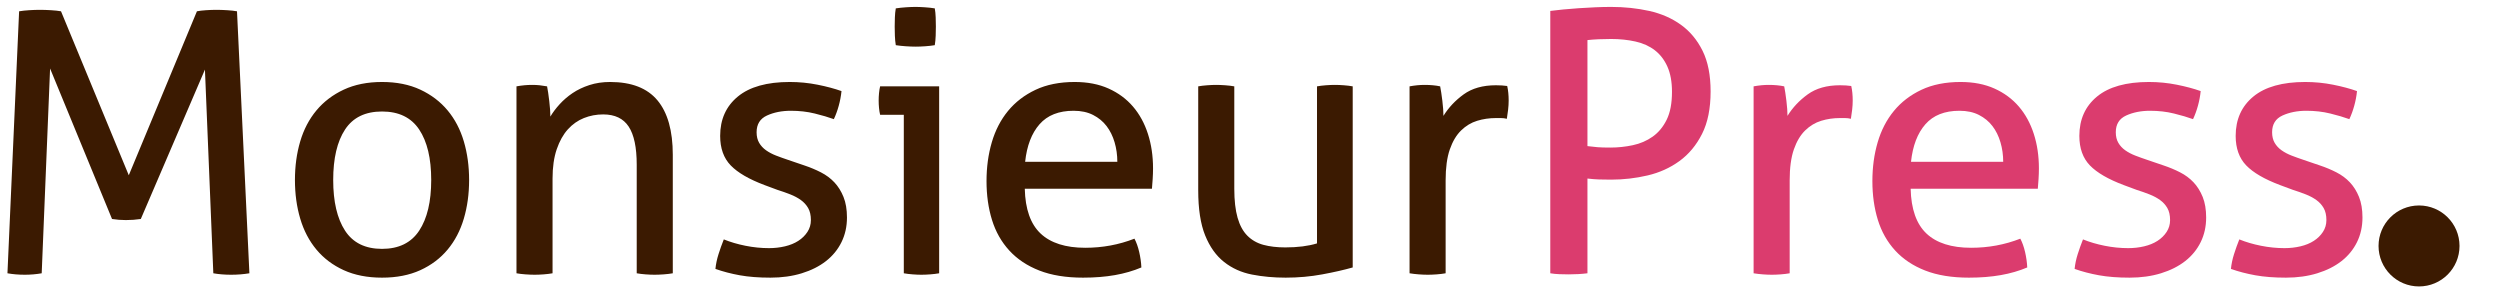 <?xml version="1.0" encoding="UTF-8" standalone="no"?>
<svg width="247px" height="29px" viewBox="0 0 247 29" version="1.1" xmlns="http://www.w3.org/2000/svg" xmlns:xlink="http://www.w3.org/1999/xlink" xmlns:sketch="http://www.bohemiancoding.com/sketch/ns">
    <!-- Generator: Sketch 3.4.4 (17249) - http://www.bohemiancoding.com/sketch -->
    <title>MonsieurPress</title>
    <desc>Created with Sketch.</desc>
    <defs></defs>
    <g id="Page-1" stroke="none" stroke-width="1" fill="none" fill-rule="evenodd" sketch:type="MSPage">
        <circle id="Oval-1" fill="#3B1A01" sketch:type="MSShapeGroup" cx="239" cy="24.3" r="4"></circle>
        <path d="M153.168,1.08 C153.528,1.032 153.954,0.984 154.446,0.936 C154.938,0.888 155.454,0.846 155.994,0.81 C156.534,0.774 157.074,0.744 157.614,0.72 C158.154,0.696 158.676,0.684 159.18,0.684 C160.5,0.684 161.754,0.816 162.942,1.08 C164.13,1.344 165.174,1.8 166.074,2.448 C166.974,3.096 167.688,3.954 168.216,5.022 C168.744,6.09 169.008,7.428 169.008,9.036 C169.008,10.716 168.726,12.114 168.162,13.23 C167.598,14.346 166.854,15.24 165.93,15.912 C165.006,16.584 163.956,17.058 162.78,17.334 C161.604,17.61 160.404,17.748 159.18,17.748 C158.724,17.748 158.322,17.742 157.974,17.73 C157.626,17.718 157.248,17.688 156.84,17.64 L156.84,27 C156.264,27.072 155.652,27.108 155.004,27.108 C154.716,27.108 154.41,27.102 154.086,27.09 C153.762,27.078 153.456,27.048 153.168,27 L153.168,1.08 Z M156.84,14.436 C157.224,14.484 157.56,14.52 157.848,14.544 C158.136,14.568 158.556,14.58 159.108,14.58 C159.852,14.58 160.59,14.502 161.322,14.346 C162.054,14.19 162.708,13.908 163.284,13.5 C163.86,13.092 164.322,12.534 164.67,11.826 C165.018,11.118 165.192,10.2 165.192,9.072 C165.192,8.088 165.042,7.26 164.742,6.588 C164.442,5.916 164.028,5.376 163.5,4.968 C162.972,4.56 162.336,4.272 161.592,4.104 C160.848,3.936 160.044,3.852 159.18,3.852 C158.292,3.852 157.512,3.888 156.84,3.96 L156.84,14.436 Z M173.256,8.532 C173.52,8.484 173.772,8.448 174.012,8.424 C174.252,8.4 174.504,8.388 174.768,8.388 C175.032,8.388 175.296,8.4 175.56,8.424 C175.824,8.448 176.064,8.484 176.28,8.532 C176.352,8.892 176.424,9.366 176.496,9.954 C176.568,10.542 176.604,11.04 176.604,11.448 C177.108,10.632 177.774,9.924 178.602,9.324 C179.43,8.724 180.492,8.424 181.788,8.424 C181.98,8.424 182.178,8.43 182.382,8.442 C182.586,8.454 182.76,8.472 182.904,8.496 C182.952,8.712 182.988,8.94 183.012,9.18 C183.036,9.42 183.048,9.672 183.048,9.936 C183.048,10.224 183.03,10.524 182.994,10.836 C182.958,11.148 182.916,11.448 182.868,11.736 C182.676,11.688 182.478,11.664 182.274,11.664 L181.788,11.664 C181.14,11.664 180.522,11.754 179.934,11.934 C179.346,12.114 178.818,12.432 178.35,12.888 C177.882,13.344 177.51,13.968 177.234,14.76 C176.958,15.552 176.82,16.572 176.82,17.82 L176.82,27 C176.556,27.048 176.262,27.084 175.938,27.108 C175.614,27.132 175.32,27.144 175.056,27.144 C174.792,27.144 174.498,27.132 174.174,27.108 C173.85,27.084 173.544,27.048 173.256,27 L173.256,8.532 Z M188.772,18.648 C188.82,20.664 189.342,22.14 190.338,23.076 C191.334,24.012 192.804,24.48 194.748,24.48 C196.452,24.48 198.072,24.18 199.608,23.58 C199.8,23.94 199.956,24.378 200.076,24.894 C200.196,25.41 200.268,25.92 200.292,26.424 C199.5,26.76 198.63,27.012 197.682,27.18 C196.734,27.348 195.684,27.432 194.532,27.432 C192.852,27.432 191.412,27.198 190.212,26.73 C189.012,26.262 188.022,25.602 187.242,24.75 C186.462,23.898 185.892,22.89 185.532,21.726 C185.172,20.562 184.992,19.284 184.992,17.892 C184.992,16.524 185.166,15.246 185.514,14.058 C185.862,12.87 186.396,11.838 187.116,10.962 C187.836,10.086 188.742,9.39 189.834,8.874 C190.926,8.358 192.216,8.1 193.704,8.1 C194.976,8.1 196.092,8.316 197.052,8.748 C198.012,9.18 198.816,9.774 199.464,10.53 C200.112,11.286 200.604,12.186 200.94,13.23 C201.276,14.274 201.444,15.408 201.444,16.632 C201.444,16.968 201.432,17.322 201.408,17.694 C201.384,18.066 201.36,18.384 201.336,18.648 L188.772,18.648 Z M197.916,15.984 C197.916,15.312 197.826,14.67 197.646,14.058 C197.466,13.446 197.202,12.912 196.854,12.456 C196.506,12 196.062,11.634 195.522,11.358 C194.982,11.082 194.34,10.944 193.596,10.944 C192.132,10.944 191.01,11.388 190.23,12.276 C189.45,13.164 188.976,14.4 188.808,15.984 L197.916,15.984 Z M205.8,23.652 C206.448,23.916 207.162,24.126 207.942,24.282 C208.722,24.438 209.496,24.516 210.264,24.516 C210.816,24.516 211.344,24.456 211.848,24.336 C212.352,24.216 212.79,24.036 213.162,23.796 C213.534,23.556 213.834,23.262 214.062,22.914 C214.29,22.566 214.404,22.176 214.404,21.744 C214.404,21.264 214.314,20.868 214.134,20.556 C213.954,20.244 213.714,19.98 213.414,19.764 C213.114,19.548 212.766,19.362 212.37,19.206 C211.974,19.05 211.548,18.9 211.092,18.756 L209.832,18.288 C208.296,17.712 207.18,17.064 206.484,16.344 C205.788,15.624 205.44,14.652 205.44,13.428 C205.44,11.796 206.022,10.5 207.186,9.54 C208.35,8.58 210.06,8.1 212.316,8.1 C213.252,8.1 214.17,8.19 215.07,8.37 C215.97,8.55 216.756,8.76 217.428,9 C217.38,9.48 217.29,9.96 217.158,10.44 C217.026,10.92 216.864,11.364 216.672,11.772 C216.144,11.58 215.514,11.394 214.782,11.214 C214.05,11.034 213.264,10.944 212.424,10.944 C211.536,10.944 210.75,11.1 210.066,11.412 C209.382,11.724 209.04,12.276 209.04,13.068 C209.04,13.476 209.124,13.824 209.292,14.112 C209.46,14.4 209.688,14.646 209.976,14.85 C210.264,15.054 210.594,15.228 210.966,15.372 C211.338,15.516 211.74,15.66 212.172,15.804 L213.756,16.344 C214.332,16.536 214.878,16.764 215.394,17.028 C215.91,17.292 216.354,17.622 216.726,18.018 C217.098,18.414 217.398,18.894 217.626,19.458 C217.854,20.022 217.968,20.7 217.968,21.492 C217.968,22.38 217.788,23.19 217.428,23.922 C217.068,24.654 216.558,25.278 215.898,25.794 C215.238,26.31 214.44,26.712 213.504,27 C212.568,27.288 211.536,27.432 210.408,27.432 C209.256,27.432 208.248,27.354 207.384,27.198 C206.52,27.042 205.716,26.832 204.972,26.568 C205.02,26.088 205.122,25.602 205.278,25.11 C205.434,24.618 205.608,24.132 205.8,23.652 L205.8,23.652 Z M221.244,23.652 C221.892,23.916 222.606,24.126 223.386,24.282 C224.166,24.438 224.94,24.516 225.708,24.516 C226.26,24.516 226.788,24.456 227.292,24.336 C227.796,24.216 228.234,24.036 228.606,23.796 C228.978,23.556 229.278,23.262 229.506,22.914 C229.734,22.566 229.848,22.176 229.848,21.744 C229.848,21.264 229.758,20.868 229.578,20.556 C229.398,20.244 229.158,19.98 228.858,19.764 C228.558,19.548 228.21,19.362 227.814,19.206 C227.418,19.05 226.992,18.9 226.536,18.756 L225.276,18.288 C223.74,17.712 222.624,17.064 221.928,16.344 C221.232,15.624 220.884,14.652 220.884,13.428 C220.884,11.796 221.466,10.5 222.63,9.54 C223.794,8.58 225.504,8.1 227.76,8.1 C228.696,8.1 229.614,8.19 230.514,8.37 C231.414,8.55 232.2,8.76 232.872,9 C232.824,9.48 232.734,9.96 232.602,10.44 C232.47,10.92 232.308,11.364 232.116,11.772 C231.588,11.58 230.958,11.394 230.226,11.214 C229.494,11.034 228.708,10.944 227.868,10.944 C226.98,10.944 226.194,11.1 225.51,11.412 C224.826,11.724 224.484,12.276 224.484,13.068 C224.484,13.476 224.568,13.824 224.736,14.112 C224.904,14.4 225.132,14.646 225.42,14.85 C225.708,15.054 226.038,15.228 226.41,15.372 C226.782,15.516 227.184,15.66 227.616,15.804 L229.2,16.344 C229.776,16.536 230.322,16.764 230.838,17.028 C231.354,17.292 231.798,17.622 232.17,18.018 C232.542,18.414 232.842,18.894 233.07,19.458 C233.298,20.022 233.412,20.7 233.412,21.492 C233.412,22.38 233.232,23.19 232.872,23.922 C232.512,24.654 232.002,25.278 231.342,25.794 C230.682,26.31 229.884,26.712 228.948,27 C228.012,27.288 226.98,27.432 225.852,27.432 C224.7,27.432 223.692,27.354 222.828,27.198 C221.964,27.042 221.16,26.832 220.416,26.568 C220.464,26.088 220.566,25.602 220.722,25.11 C220.878,24.618 221.052,24.132 221.244,23.652 L221.244,23.652 Z" id="press" fill="#DB3C6E" sketch:type="MSShapeGroup"></path>
        <path d="M1.888,1.116 C2.176,1.068 2.506,1.032 2.878,1.008 C3.25,0.984 3.604,0.972 3.94,0.972 C4.276,0.972 4.642,0.984 5.038,1.008 C5.434,1.032 5.764,1.068 6.028,1.116 L12.724,17.316 L19.456,1.116 C19.696,1.068 19.996,1.032 20.356,1.008 C20.716,0.984 21.064,0.972 21.4,0.972 C21.712,0.972 22.06,0.984 22.444,1.008 C22.828,1.032 23.152,1.068 23.416,1.116 L24.64,27 C24.352,27.048 24.058,27.084 23.758,27.108 C23.458,27.132 23.152,27.144 22.84,27.144 C22.528,27.144 22.222,27.132 21.922,27.108 C21.622,27.084 21.34,27.048 21.076,27 L20.248,6.876 L13.912,21.636 C13.432,21.708 12.94,21.744 12.436,21.744 C11.98,21.744 11.524,21.708 11.068,21.636 L4.948,6.768 L4.12,27 C3.856,27.048 3.58,27.084 3.292,27.108 C3.004,27.132 2.728,27.144 2.464,27.144 C2.152,27.144 1.852,27.132 1.564,27.108 C1.276,27.084 1,27.048 0.736,27 L1.888,1.116 Z M37.744,27.432 C36.304,27.432 35.044,27.186 33.964,26.694 C32.884,26.202 31.984,25.524 31.264,24.66 C30.544,23.796 30.01,22.776 29.662,21.6 C29.314,20.424 29.14,19.152 29.14,17.784 C29.14,16.416 29.314,15.144 29.662,13.968 C30.01,12.792 30.544,11.772 31.264,10.908 C31.984,10.044 32.884,9.36 33.964,8.856 C35.044,8.352 36.304,8.1 37.744,8.1 C39.184,8.1 40.444,8.352 41.524,8.856 C42.604,9.36 43.504,10.044 44.224,10.908 C44.944,11.772 45.478,12.792 45.826,13.968 C46.174,15.144 46.348,16.416 46.348,17.784 C46.348,19.152 46.174,20.424 45.826,21.6 C45.478,22.776 44.944,23.796 44.224,24.66 C43.504,25.524 42.604,26.202 41.524,26.694 C40.444,27.186 39.184,27.432 37.744,27.432 L37.744,27.432 Z M37.744,24.588 C39.4,24.588 40.624,23.988 41.416,22.788 C42.208,21.588 42.604,19.92 42.604,17.784 C42.604,15.648 42.208,13.986 41.416,12.798 C40.624,11.61 39.4,11.016 37.744,11.016 C36.088,11.016 34.87,11.61 34.09,12.798 C33.31,13.986 32.92,15.648 32.92,17.784 C32.92,19.92 33.31,21.588 34.09,22.788 C34.87,23.988 36.088,24.588 37.744,24.588 L37.744,24.588 Z M51.028,8.532 C51.292,8.484 51.55,8.448 51.802,8.424 C52.054,8.4 52.312,8.388 52.576,8.388 C52.84,8.388 53.086,8.4 53.314,8.424 C53.542,8.448 53.788,8.484 54.052,8.532 C54.124,8.892 54.196,9.378 54.268,9.99 C54.34,10.602 54.376,11.112 54.376,11.52 C54.616,11.112 54.922,10.704 55.294,10.296 C55.666,9.888 56.092,9.522 56.572,9.198 C57.052,8.874 57.604,8.61 58.228,8.406 C58.852,8.202 59.536,8.1 60.28,8.1 C62.392,8.1 63.952,8.706 64.96,9.918 C65.968,11.13 66.472,12.924 66.472,15.3 L66.472,27 C66.208,27.048 65.908,27.084 65.572,27.108 C65.236,27.132 64.936,27.144 64.672,27.144 C64.408,27.144 64.114,27.132 63.79,27.108 C63.466,27.084 63.172,27.048 62.908,27 L62.908,16.272 C62.908,14.568 62.644,13.314 62.116,12.51 C61.588,11.706 60.748,11.304 59.596,11.304 C58.924,11.304 58.288,11.424 57.688,11.664 C57.088,11.904 56.56,12.276 56.104,12.78 C55.648,13.284 55.282,13.938 55.006,14.742 C54.73,15.546 54.592,16.512 54.592,17.64 L54.592,27 C54.328,27.048 54.034,27.084 53.71,27.108 C53.386,27.132 53.092,27.144 52.828,27.144 C52.564,27.144 52.264,27.132 51.928,27.108 C51.592,27.084 51.292,27.048 51.028,27 L51.028,8.532 Z M71.512,23.652 C72.16,23.916 72.874,24.126 73.654,24.282 C74.434,24.438 75.208,24.516 75.976,24.516 C76.528,24.516 77.056,24.456 77.56,24.336 C78.064,24.216 78.502,24.036 78.874,23.796 C79.246,23.556 79.546,23.262 79.774,22.914 C80.002,22.566 80.116,22.176 80.116,21.744 C80.116,21.264 80.026,20.868 79.846,20.556 C79.666,20.244 79.426,19.98 79.126,19.764 C78.826,19.548 78.478,19.362 78.082,19.206 C77.686,19.05 77.26,18.9 76.804,18.756 L75.544,18.288 C74.008,17.712 72.892,17.064 72.196,16.344 C71.5,15.624 71.152,14.652 71.152,13.428 C71.152,11.796 71.734,10.5 72.898,9.54 C74.062,8.58 75.772,8.1 78.028,8.1 C78.964,8.1 79.882,8.19 80.782,8.37 C81.682,8.55 82.468,8.76 83.14,9 C83.092,9.48 83.002,9.96 82.87,10.44 C82.738,10.92 82.576,11.364 82.384,11.772 C81.856,11.58 81.226,11.394 80.494,11.214 C79.762,11.034 78.976,10.944 78.136,10.944 C77.248,10.944 76.462,11.1 75.778,11.412 C75.094,11.724 74.752,12.276 74.752,13.068 C74.752,13.476 74.836,13.824 75.004,14.112 C75.172,14.4 75.4,14.646 75.688,14.85 C75.976,15.054 76.306,15.228 76.678,15.372 C77.05,15.516 77.452,15.66 77.884,15.804 L79.468,16.344 C80.044,16.536 80.59,16.764 81.106,17.028 C81.622,17.292 82.066,17.622 82.438,18.018 C82.81,18.414 83.11,18.894 83.338,19.458 C83.566,20.022 83.68,20.7 83.68,21.492 C83.68,22.38 83.5,23.19 83.14,23.922 C82.78,24.654 82.27,25.278 81.61,25.794 C80.95,26.31 80.152,26.712 79.216,27 C78.28,27.288 77.248,27.432 76.12,27.432 C74.968,27.432 73.96,27.354 73.096,27.198 C72.232,27.042 71.428,26.832 70.684,26.568 C70.732,26.088 70.834,25.602 70.99,25.11 C71.146,24.618 71.32,24.132 71.512,23.652 L71.512,23.652 Z M89.296,11.34 L86.956,11.34 C86.908,11.148 86.872,10.926 86.848,10.674 C86.824,10.422 86.812,10.176 86.812,9.936 C86.812,9.696 86.824,9.45 86.848,9.198 C86.872,8.946 86.908,8.724 86.956,8.532 L92.788,8.532 L92.788,27 C92.524,27.048 92.23,27.084 91.906,27.108 C91.582,27.132 91.288,27.144 91.024,27.144 C90.784,27.144 90.502,27.132 90.178,27.108 C89.854,27.084 89.56,27.048 89.296,27 L89.296,11.34 Z M88.504,4.464 C88.456,4.176 88.426,3.864 88.414,3.528 C88.402,3.192 88.396,2.892 88.396,2.628 C88.396,2.364 88.402,2.064 88.414,1.728 C88.426,1.392 88.456,1.092 88.504,0.828 C88.816,0.78 89.152,0.744 89.512,0.72 C89.872,0.696 90.184,0.684 90.448,0.684 C90.712,0.684 91.024,0.696 91.384,0.72 C91.744,0.744 92.068,0.78 92.356,0.828 C92.404,1.092 92.434,1.392 92.446,1.728 C92.458,2.064 92.464,2.364 92.464,2.628 C92.464,2.892 92.458,3.192 92.446,3.528 C92.434,3.864 92.404,4.176 92.356,4.464 C92.068,4.512 91.75,4.548 91.402,4.572 C91.054,4.596 90.748,4.608 90.484,4.608 C90.196,4.608 89.872,4.596 89.512,4.572 C89.152,4.548 88.816,4.512 88.504,4.464 L88.504,4.464 Z M101.248,18.648 C101.296,20.664 101.818,22.14 102.814,23.076 C103.81,24.012 105.28,24.48 107.224,24.48 C108.928,24.48 110.548,24.18 112.084,23.58 C112.276,23.94 112.432,24.378 112.552,24.894 C112.672,25.41 112.744,25.92 112.768,26.424 C111.976,26.76 111.106,27.012 110.158,27.18 C109.21,27.348 108.16,27.432 107.008,27.432 C105.328,27.432 103.888,27.198 102.688,26.73 C101.488,26.262 100.498,25.602 99.718,24.75 C98.938,23.898 98.368,22.89 98.008,21.726 C97.648,20.562 97.468,19.284 97.468,17.892 C97.468,16.524 97.642,15.246 97.99,14.058 C98.338,12.87 98.872,11.838 99.592,10.962 C100.312,10.086 101.218,9.39 102.31,8.874 C103.402,8.358 104.692,8.1 106.18,8.1 C107.452,8.1 108.568,8.316 109.528,8.748 C110.488,9.18 111.292,9.774 111.94,10.53 C112.588,11.286 113.08,12.186 113.416,13.23 C113.752,14.274 113.92,15.408 113.92,16.632 C113.92,16.968 113.908,17.322 113.884,17.694 C113.86,18.066 113.836,18.384 113.812,18.648 L101.248,18.648 Z M110.392,15.984 C110.392,15.312 110.302,14.67 110.122,14.058 C109.942,13.446 109.678,12.912 109.33,12.456 C108.982,12 108.538,11.634 107.998,11.358 C107.458,11.082 106.816,10.944 106.072,10.944 C104.608,10.944 103.486,11.388 102.706,12.276 C101.926,13.164 101.452,14.4 101.284,15.984 L110.392,15.984 Z M118.384,8.532 C118.648,8.484 118.948,8.448 119.284,8.424 C119.62,8.4 119.908,8.388 120.148,8.388 C120.412,8.388 120.712,8.4 121.048,8.424 C121.384,8.448 121.684,8.484 121.948,8.532 L121.948,18.648 C121.948,19.8 122.056,20.754 122.272,21.51 C122.488,22.266 122.812,22.86 123.244,23.292 C123.676,23.724 124.204,24.024 124.828,24.192 C125.452,24.36 126.172,24.444 126.988,24.444 C128.212,24.444 129.256,24.312 130.12,24.048 L130.12,8.532 C130.384,8.484 130.678,8.448 131.002,8.424 C131.326,8.4 131.62,8.388 131.884,8.388 C132.148,8.388 132.442,8.4 132.766,8.424 C133.09,8.448 133.384,8.484 133.648,8.532 L133.648,26.424 C132.808,26.664 131.806,26.892 130.642,27.108 C129.478,27.324 128.272,27.432 127.024,27.432 C125.848,27.432 124.738,27.33 123.694,27.126 C122.65,26.922 121.732,26.508 120.94,25.884 C120.148,25.26 119.524,24.384 119.068,23.256 C118.612,22.128 118.384,20.64 118.384,18.792 L118.384,8.532 Z M139.264,8.532 C139.528,8.484 139.78,8.448 140.02,8.424 C140.26,8.4 140.512,8.388 140.776,8.388 C141.04,8.388 141.304,8.4 141.568,8.424 C141.832,8.448 142.072,8.484 142.288,8.532 C142.36,8.892 142.432,9.366 142.504,9.954 C142.576,10.542 142.612,11.04 142.612,11.448 C143.116,10.632 143.782,9.924 144.61,9.324 C145.438,8.724 146.5,8.424 147.796,8.424 C147.988,8.424 148.186,8.43 148.39,8.442 C148.594,8.454 148.768,8.472 148.912,8.496 C148.96,8.712 148.996,8.94 149.02,9.18 C149.044,9.42 149.056,9.672 149.056,9.936 C149.056,10.224 149.038,10.524 149.002,10.836 C148.966,11.148 148.924,11.448 148.876,11.736 C148.684,11.688 148.486,11.664 148.282,11.664 L147.796,11.664 C147.148,11.664 146.53,11.754 145.942,11.934 C145.354,12.114 144.826,12.432 144.358,12.888 C143.89,13.344 143.518,13.968 143.242,14.76 C142.966,15.552 142.828,16.572 142.828,17.82 L142.828,27 C142.564,27.048 142.27,27.084 141.946,27.108 C141.622,27.132 141.328,27.144 141.064,27.144 C140.8,27.144 140.506,27.132 140.182,27.108 C139.858,27.084 139.552,27.048 139.264,27 L139.264,8.532 Z" id="Monsieur" fill="#3B1A01" sketch:type="MSShapeGroup"></path>
    </g>
</svg>